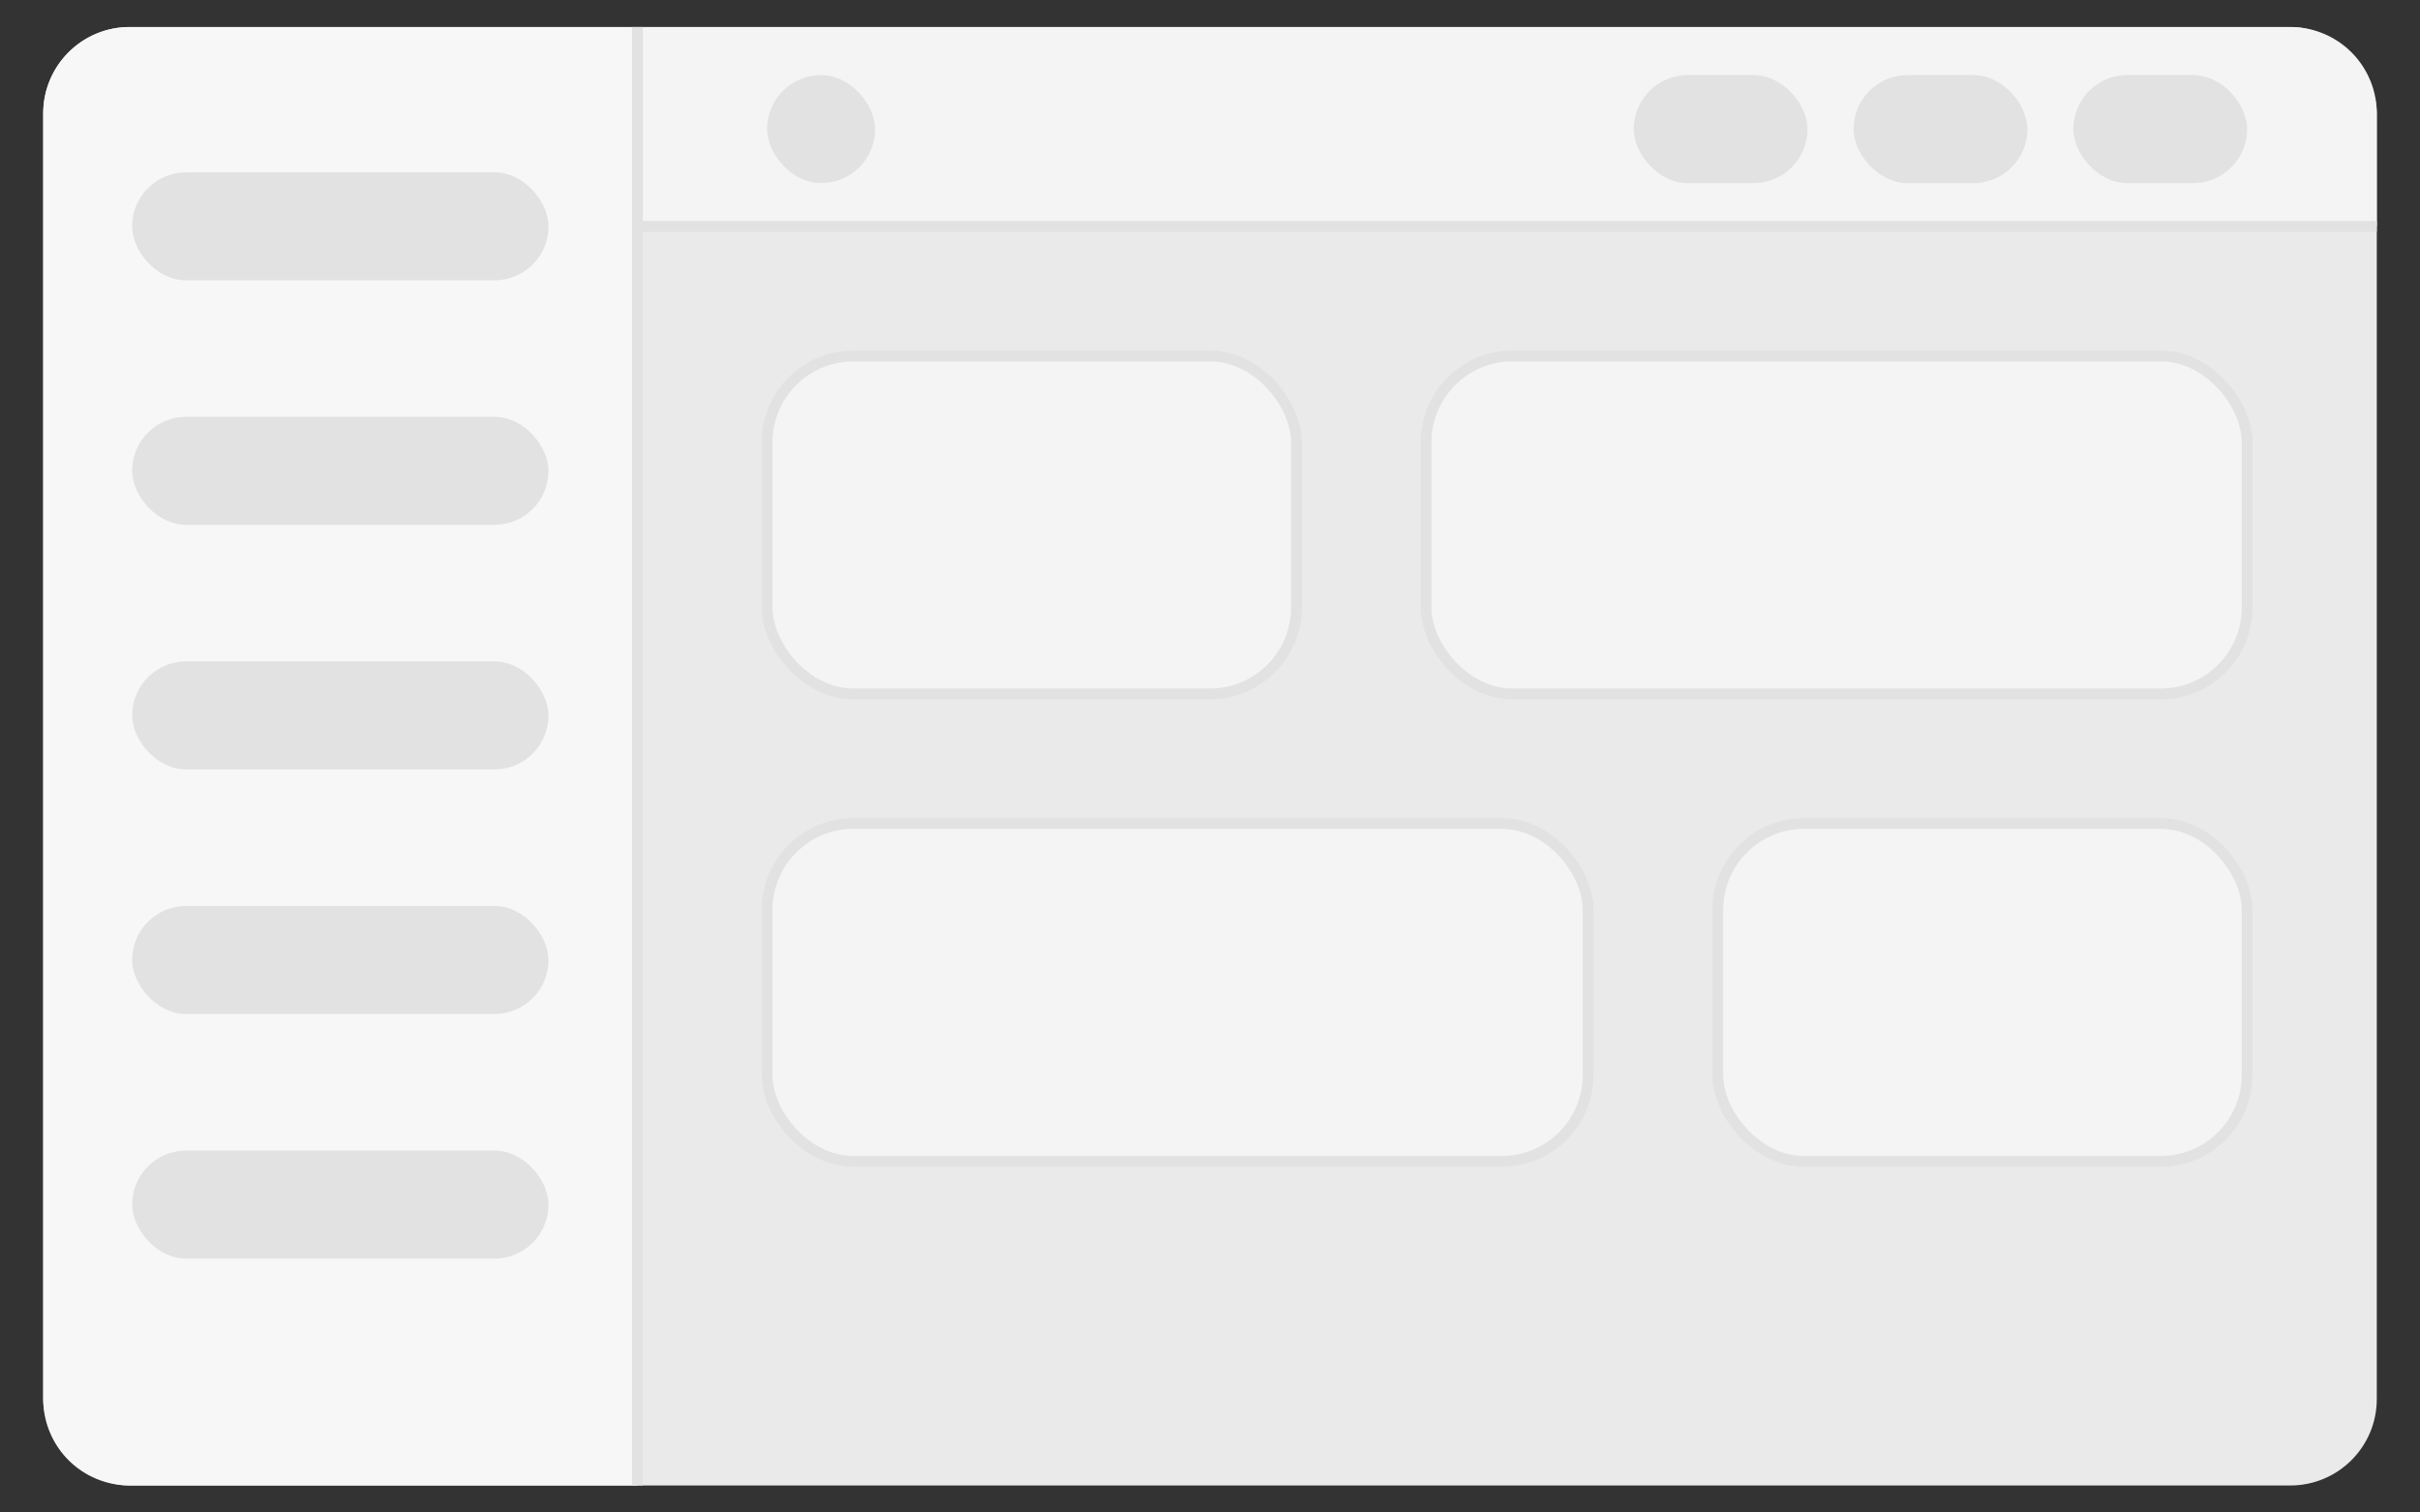 <svg id="classsic-light" xmlns="http://www.w3.org/2000/svg" viewBox="0 0 224 140"><rect x="0" y="0" width="224" height="140" fill="#333333" stroke="none"/><rect x="4" y="2.5" width="216" height="135" rx="8" fill="#eaeaea"/><path d="M12,2.5H59a0,0,0,0,1,0,0v135a0,0,0,0,1,0,0H12a8,8,0,0,1-8-8V10.5a8,8,0,0,1,8-8Z" fill="#f7f7f7"/><path d="M59,2.5H212a8,8,0,0,1,8,8V20.95a0,0,0,0,1,0,0H59a0,0,0,0,1,0,0V2.5A0,0,0,0,1,59,2.5Z" fill="#f4f4f4"/><rect x="71" y="32.95" width="49" height="31.28" rx="8" fill="#f4f4f4" stroke="#e2e2e2" stroke-miterlimit="10"/><rect x="12.23" y="15.95" width="38.54" height="10" rx="5" fill="#e2e2e2"/><rect x="71" y="6.95" width="10" height="10" rx="5" fill="#e2e2e2"/><rect x="191.91" y="6.95" width="16.09" height="10" rx="5" fill="#e2e2e2"/><rect x="171.57" y="6.95" width="16.09" height="10" rx="5" fill="#e2e2e2"/><rect x="151.22" y="6.95" width="16.09" height="10" rx="5" fill="#e2e2e2"/><rect x="12.23" y="38.58" width="38.54" height="10" rx="5" fill="#e2e2e2"/><rect x="12.23" y="61.22" width="38.54" height="10" rx="5" fill="#e2e2e2"/><rect x="12.23" y="83.86" width="38.54" height="10" rx="5" fill="#e2e2e2"/><rect x="12.23" y="106.5" width="38.54" height="10" rx="5" fill="#e2e2e2"/><rect x="159" y="76.22" width="49" height="31.28" rx="8" fill="#f4f4f4" stroke="#e2e2e2" stroke-miterlimit="10"/><rect x="132" y="32.95" width="76" height="31.28" rx="8" fill="#f4f4f4" stroke="#e2e2e2" stroke-miterlimit="10"/><rect x="71" y="76.22" width="76" height="31.28" rx="8" fill="#f4f4f4" stroke="#e2e2e2" stroke-miterlimit="10"/><line x1="59" y1="2.5" x2="59" y2="137.5" fill="none" stroke="#e2e2e2" stroke-miterlimit="10"/><line x1="59" y1="20.95" x2="220" y2="20.95" fill="none" stroke="#e2e2e2" stroke-miterlimit="10"/></svg>